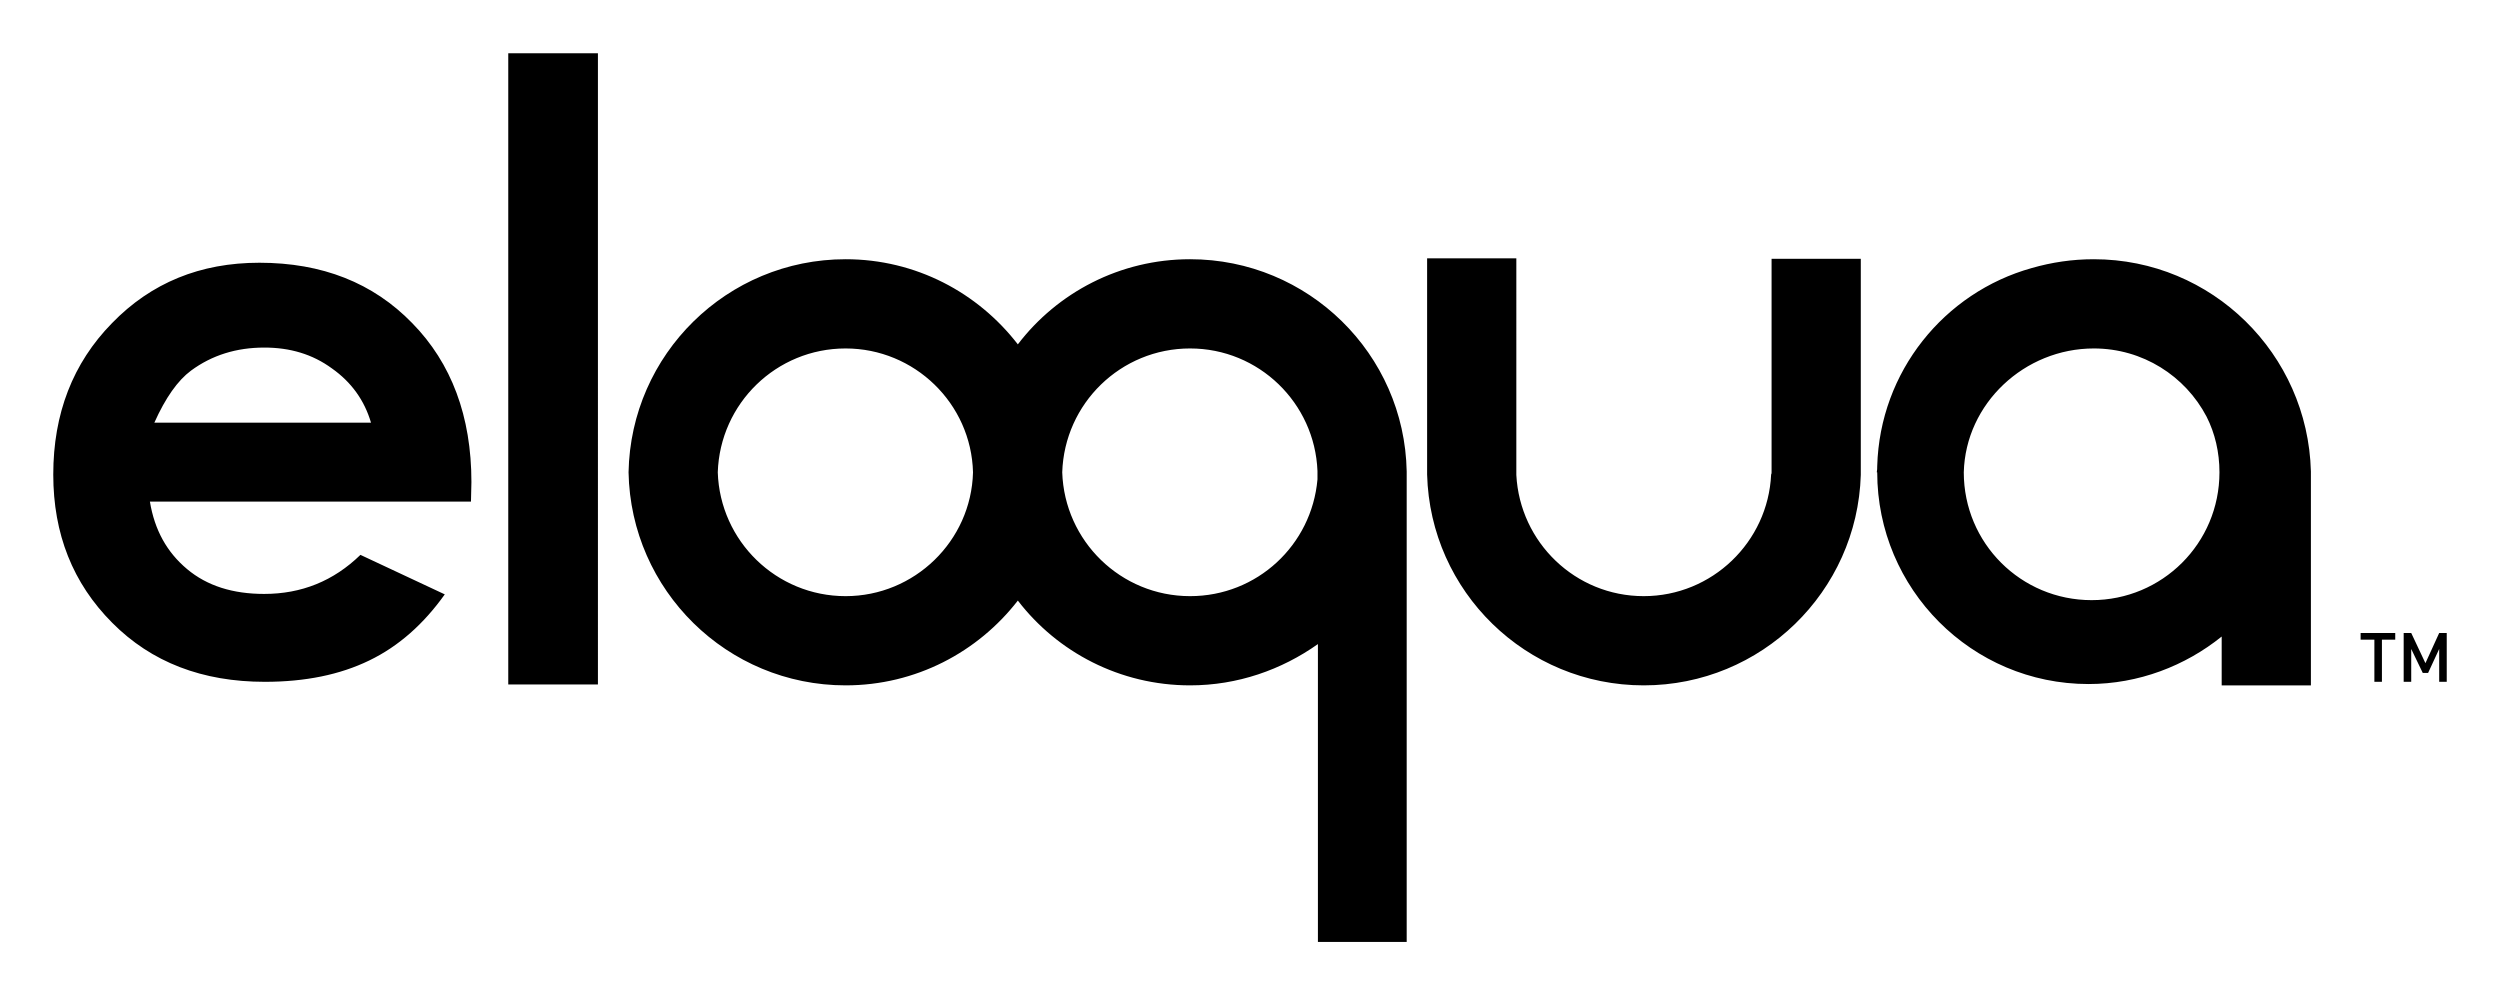 <svg xmlns="http://www.w3.org/2000/svg" viewBox="0 0 563.2 224.2"><path d="M114.5 12v142.2h20.2V12h-20.2zm207 46.2v48.7c.7 26.4 22.3 47.5 48.8 47.5 26.5 0 48.1-21.1 48.9-47.4V58.3h-20.1v48.1c0 .2 0 .3-.1.5-.7 15.2-13.3 27.4-28.7 27.4-15.4 0-27.9-12.1-28.7-27.3V58.2h-20.1zm-131 .2c-26.7 0-48.4 21.39-48.9 48 .5 26.6 22.2 48 48.9 48 15.8 0 29.8-7.5 38.8-19.1 8.9 11.6 23 19.1 38.8 19.1 10.7 0 20.6-3.5 28.8-9.3v67.1h20v-106c-.5-26.5-22.2-47.8-48.8-47.8-15.8 0-29.9 7.52-38.8 19.18-9-11.66-23-19.18-38.8-19.18zm281.2 0c-4.9 0-9.5.7-14 1.99C438 65.9 423.5 83.7 422.9 105c0 .5 0 .9-.1 1.4h.1c0 26.3 21.3 47.7 47.6 47.7 11.3 0 21.8-4.1 30-10.7v11h20.1v-48.2c-.7-26.5-22.3-47.8-48.9-47.8zm-413.28.79c-13.29 0-24.36 4.51-33.19 13.61C16.41 81.8 12 93.19 12 106.9c0 13.4 4.41 24.5 13.28 33.4 8.84 8.9 20.31 13.3 34.39 13.3 9.08 0 16.9-1.6 23.5-4.8 6.63-3.2 12.25-8.2 17.03-14.9l-19-8.9c-6.07 5.9-13.28 8.8-21.7 8.8-7.02 0-12.83-1.8-17.36-5.6-4.54-3.8-7.32-8.8-8.37-15.2h72.33l.1-4.4c0-14.81-4.5-26.8-13.33-35.8-8.83-9.1-20.32-13.61-34.45-13.61zm1.13 19.11c5.78 0 10.85 1.49 15.23 4.7 4.39 3.1 7.32 7.19 8.8 12.22H34.77c2.52-5.63 5.29-9.52 8.25-11.72 4.75-3.5 10.24-5.2 16.53-5.2zm130.95.2c15.5 0 28.3 12.37 28.7 27.9-.4 15.5-13.2 27.9-28.7 27.9-15.6 0-28.3-12.4-28.8-27.9.5-15.53 13.2-27.9 28.8-27.9zm77.6 0c15.5 0 28.1 12.29 28.7 27.6v1.9c-1.3 14.8-13.6 26.3-28.7 26.3-15.6 0-28.3-12.4-28.8-27.9.5-15.53 13.2-27.9 28.8-27.9zm203.6 0c11 0 20.6 6.2 25.4 15.37 1.9 3.75 2.9 8.03 2.9 12.53 0 16-12.9 28.8-28.8 28.8s-28.8-12.8-28.8-28.8c.4-15.53 13.7-27.9 29.3-27.9zm60.1 64.1v1.5h3.1v9.5h1.7v-9.5h3v-1.5h-7.8zm9.7 0v11h1.7v-7.4l2.6 5.4h1.2l2.5-5.4v7.4h1.7v-11h-1.7l-3.1 6.8-3.2-6.8h-1.7z"/></svg>
